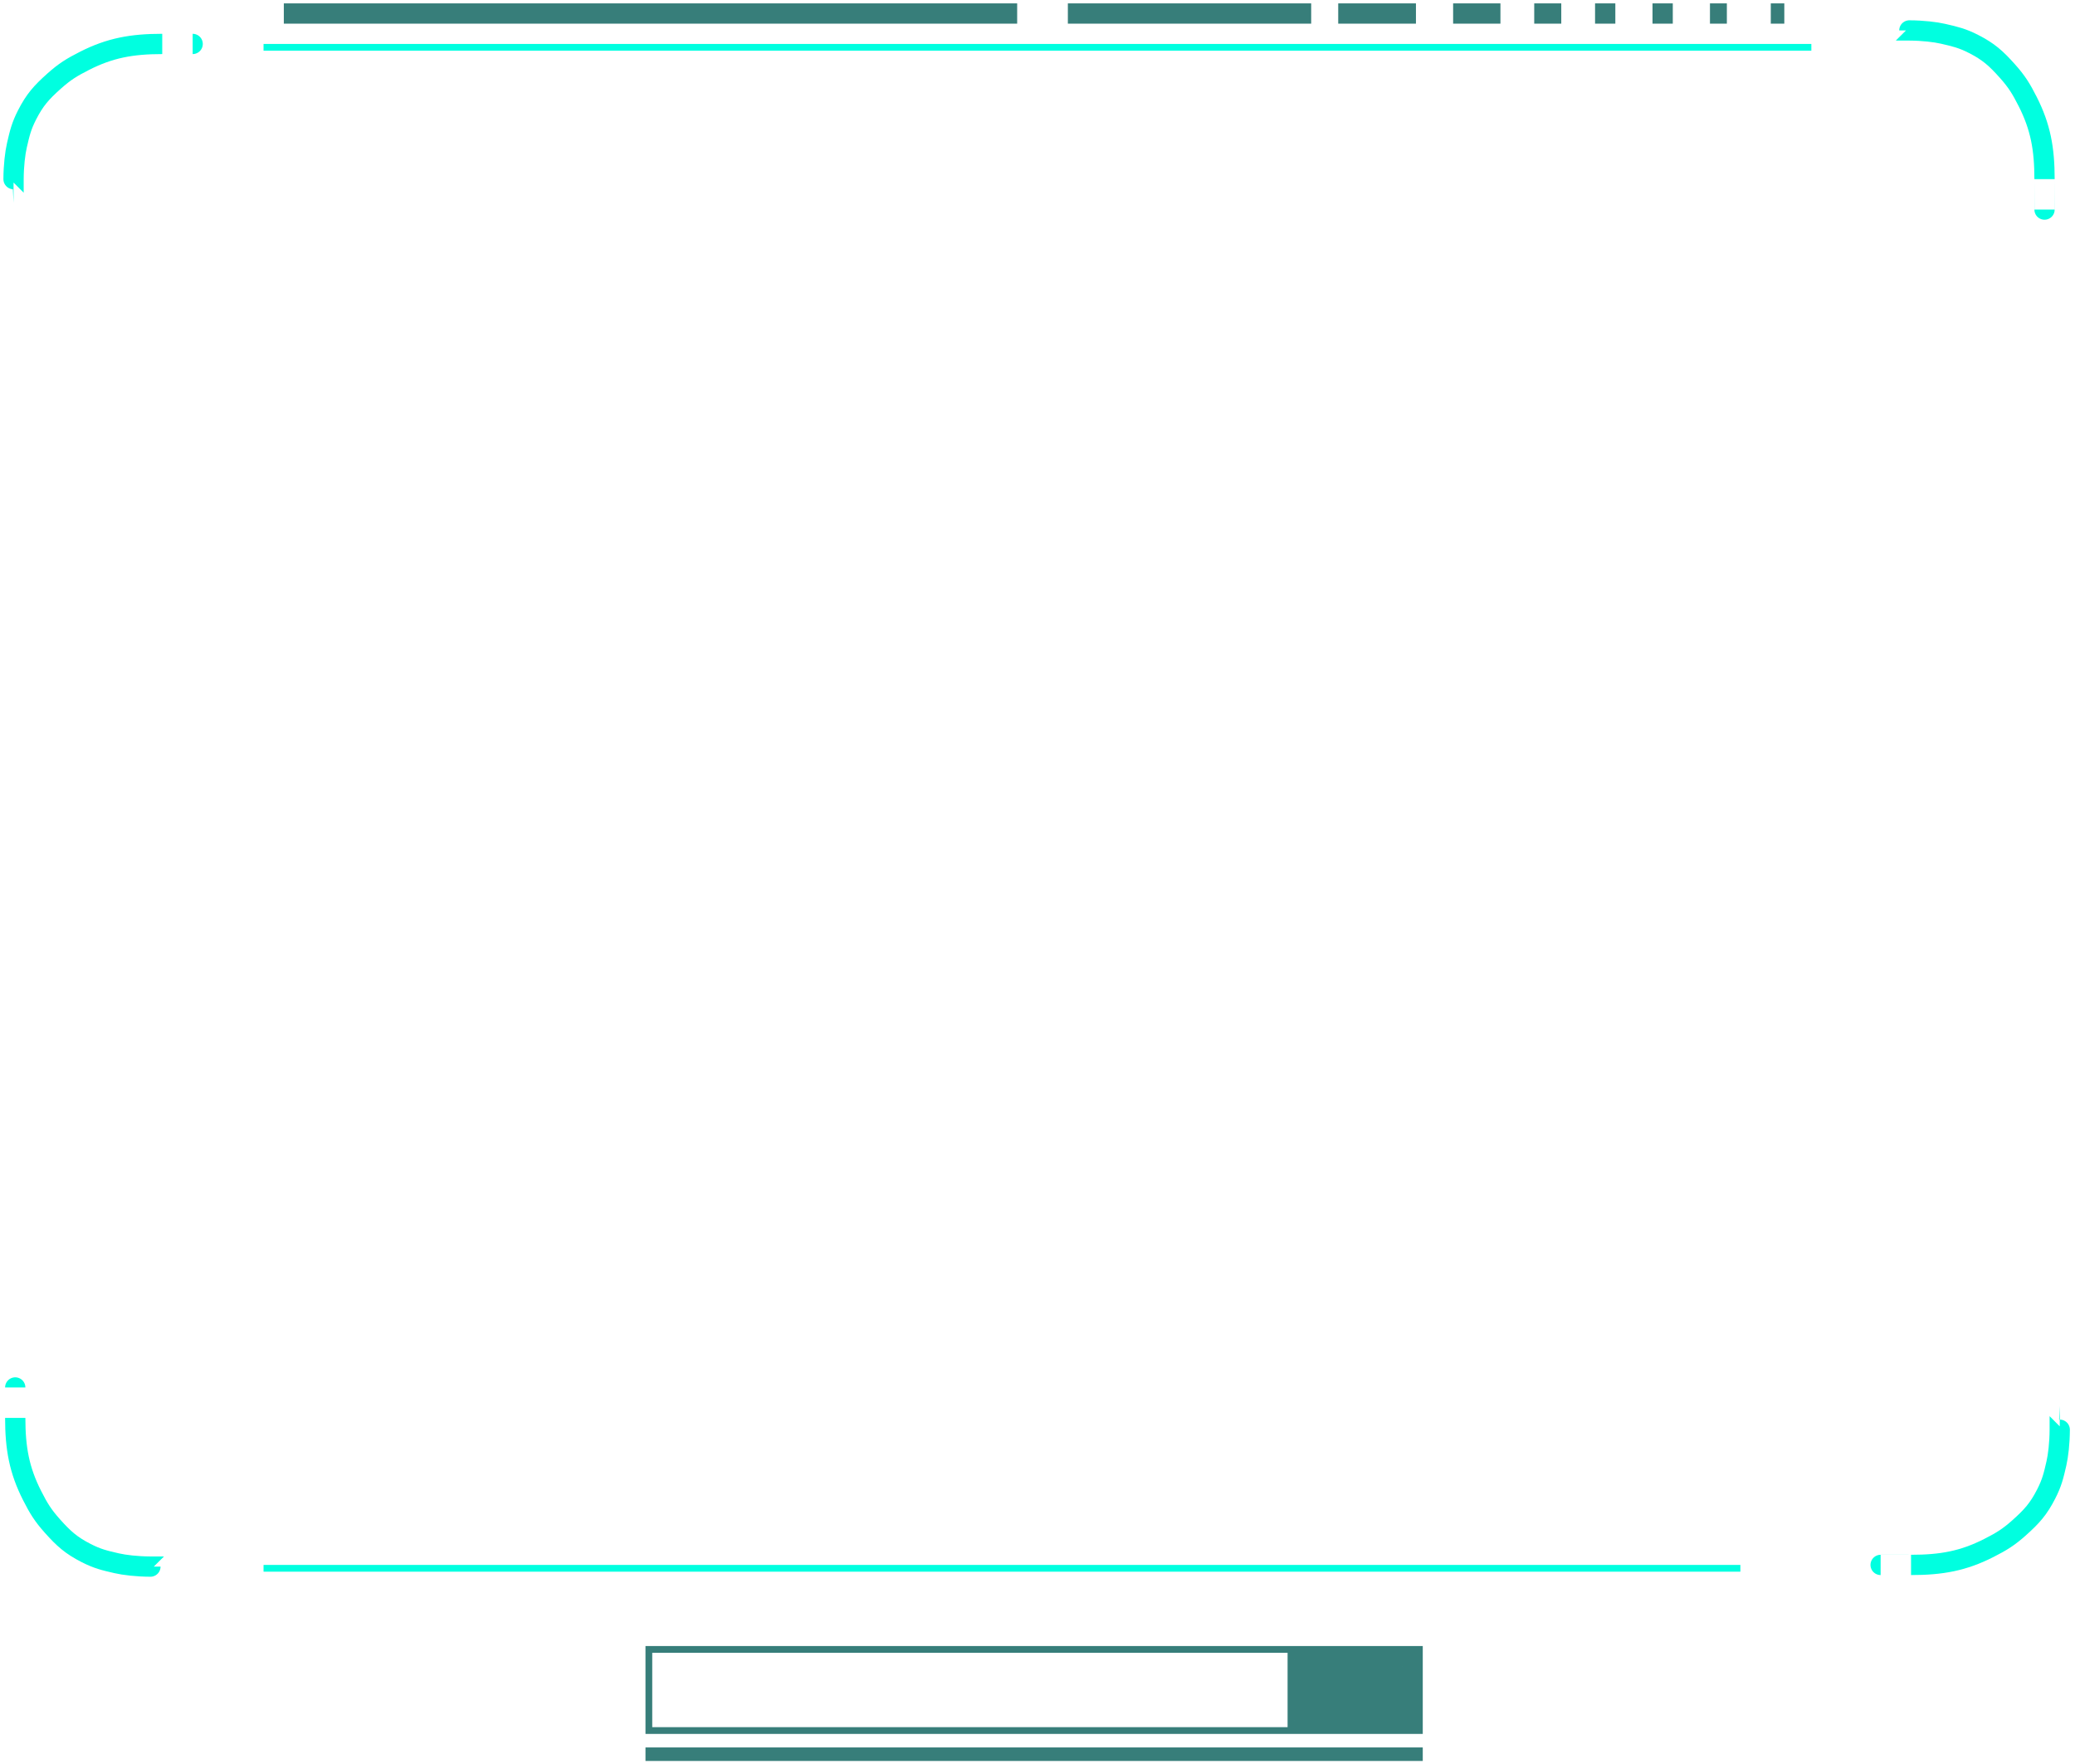 <svg id="avBg" width="307" height="261" viewBox="0 0 307 261" fill="none" xmlns="http://www.w3.org/2000/svg">
    <path d="M41.992 2H150.492M157.992 2H193.992M197.992 2H209.492M214.992 2H221.992M226.992 2H230.992M235.992 2H238.992M244.492 2H247.492M252.992 2H255.492M261.992 2H263.992" stroke="#377E7A" stroke-width="3"/>
    <path d="M195 250V249H205V250M195 250V251H205V250M195 250H205M96 244V256H210V244H191H96ZM96 259H210V260H96V259ZM191 245V255H209V245H191ZM192 246V254H208V246H192ZM193 253V247H207V253H193ZM194 248V252H206V248H194Z" stroke="#377E7A"/>
    <path d="M38.992 232H257.492M38.992 7H267.992" stroke="#00FFE0"/>
    <path d="M28.504 6.5C28.504 6.5 28.508 6.5 24.004 6.5C19.5 6.5 16.262 7.09 12.504 9C10.621 9.957 9.58 10.593 8.004 12C6.139 13.666 5.141 14.773 4.004 17C3.161 18.65 2.915 19.694 2.5 21.5C2.234 22.657 2.014 24.5 2.004 26.5C1.995 28.5 2.004 28.5 2.004 28.5" stroke="#00FFE0" stroke-width="3"/>
    <path d="M2.254 205.248C2.254 205.248 2.254 205.244 2.254 209.748C2.254 214.252 2.844 217.49 4.754 221.248C5.711 223.131 6.347 224.172 7.754 225.748C9.42 227.613 10.527 228.61 12.754 229.748C14.404 230.59 15.448 230.837 17.254 231.252C18.411 231.518 20.254 231.738 22.254 231.748C24.254 231.757 24.254 231.748 24.254 231.748" stroke="#00FFE0" stroke-width="3"/>
    <path d="M278.242 231.5C278.242 231.5 278.238 231.5 282.742 231.5C287.246 231.5 290.484 230.91 294.242 229C296.125 228.043 297.167 227.407 298.742 226C300.607 224.334 301.605 223.227 302.742 221C303.585 219.35 303.831 218.306 304.246 216.5C304.512 215.343 304.732 213.5 304.742 211.5C304.751 209.5 304.742 209.5 304.742 209.5" stroke="#00FFE0" stroke-width="3"/>
    <path d="M302.492 31.004C302.492 31.004 302.492 31.008 302.492 26.504C302.492 22 301.902 18.762 299.992 15.004C299.035 13.121 298.399 12.079 296.992 10.504C295.327 8.639 294.219 7.641 291.992 6.504C290.342 5.661 289.298 5.415 287.492 5C286.335 4.734 284.492 4.514 282.492 4.504C280.492 4.495 280.492 4.504 280.492 4.504" stroke="#00FFE0" stroke-width="3"/>
</svg>